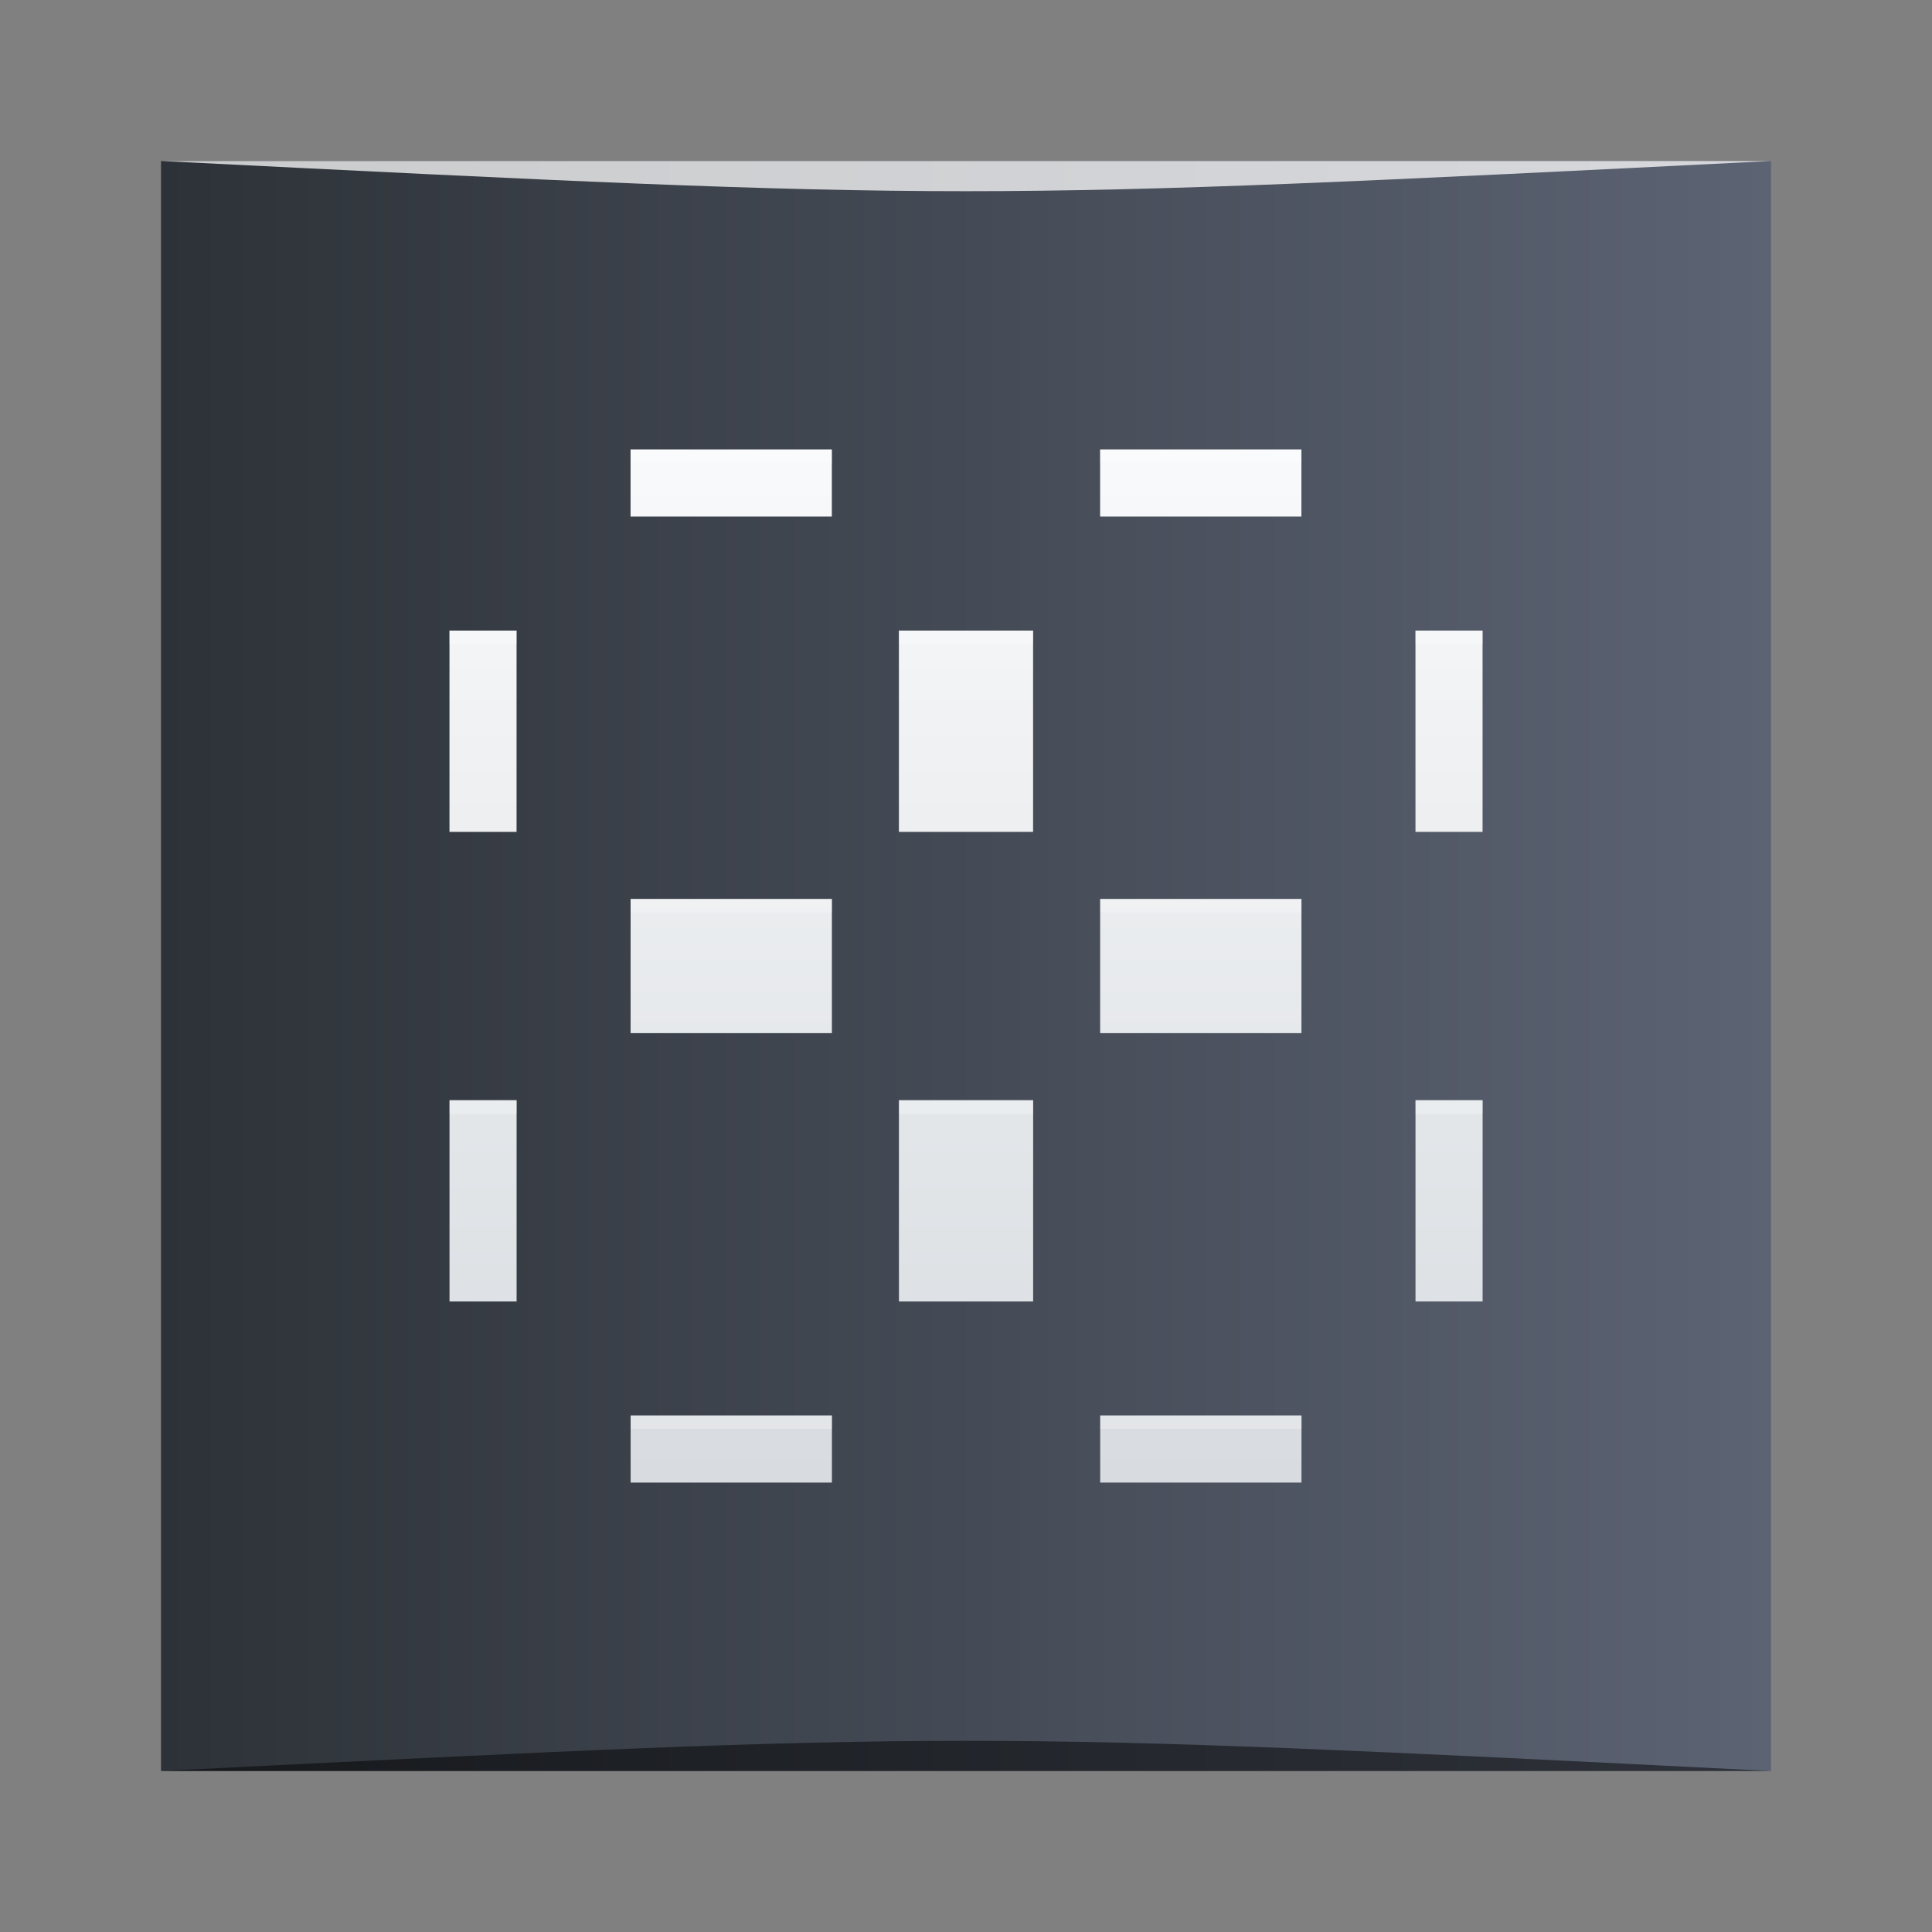 <?xml version="1.0" encoding="UTF-8" standalone="no"?>
<!-- Created with Inkscape (http://www.inkscape.org/) -->

<svg
   xmlns:dc="http://purl.org/dc/elements/1.1/"
   xmlns:cc="http://creativecommons.org/ns#"
   xmlns:rdf="http://www.w3.org/1999/02/22-rdf-syntax-ns#"
   xmlns:svg="http://www.w3.org/2000/svg"
   xmlns="http://www.w3.org/2000/svg"
   xmlns:xlink="http://www.w3.org/1999/xlink"
   xmlns:sodipodi="http://sodipodi.sourceforge.net/DTD/sodipodi-0.dtd"
   xmlns:inkscape="http://www.inkscape.org/namespaces/inkscape"
   width="48"
   height="48"
   id="svg5453"
   version="1.1"
   inkscape:version="0.48.5 r10040"
   sodipodi:docname="golly.svg">
  <rect width="100%" height="100%" fill="#808080" stroke="none"/>
  <defs
     id="defs5455">
    <linearGradient
       id="linearGradient4372"
       inkscape:collect="always">
      <stop
         id="stop4374"
         offset="0"
         style="stop-color:#d8dce0;stop-opacity:1" />
      <stop
         id="stop4376"
         offset="1"
         style="stop-color:#f9fafb;stop-opacity:1" />
    </linearGradient>
    <linearGradient
       y2="-1028.362"
       x2="48"
       y1="-1028.362"
       x1="2.3999968e-05"
       gradientTransform="matrix(0.833,0,0,0.833,388.571,333.172)"
       gradientUnits="userSpaceOnUse"
       id="linearGradient859"
       xlink:href="#linearGradient4252"
       inkscape:collect="always" />
    <linearGradient
       inkscape:collect="always"
       id="linearGradient4252">
      <stop
         style="stop-color:#2d3238;stop-opacity:1"
         offset="0"
         id="stop4254" />
      <stop
         style="stop-color:#5c6373;stop-opacity:1"
         offset="1"
         id="stop4256" />
    </linearGradient>
    <linearGradient
       inkscape:collect="always"
       xlink:href="#linearGradient4372"
       id="linearGradient4370"
       x1="408.571"
       y1="539.198"
       x2="408.571"
       y2="508.398"
       gradientUnits="userSpaceOnUse"
       gradientTransform="matrix(0.833,0,0,0.833,68.103,87.31)" />
  </defs>
  <sodipodi:namedview
     id="base"
     pagecolor="#ffffff"
     bordercolor="#666666"
     borderopacity="1.0"
     inkscape:pageopacity="0"
     inkscape:pageshadow="2"
     inkscape:zoom="4.3176446"
     inkscape:cx="42.710672"
     inkscape:cy="35.876176"
     inkscape:document-units="px"
     inkscape:current-layer="layer1"
     showgrid="true"
     fit-margin-top="0"
     fit-margin-left="0"
     fit-margin-right="0"
     fit-margin-bottom="0"
     inkscape:window-width="1301"
     inkscape:window-height="744"
     inkscape:window-x="65"
     inkscape:window-y="24"
     inkscape:window-maximized="1"
     inkscape:showpageshadow="false"
     borderlayer="true">
    <sodipodi:guide
       position="8.6,8.6"
       orientation="-30.8,0"
       id="guide4185" />
    <sodipodi:guide
       position="8.6,39.4"
       orientation="0,30.8"
       id="guide4187" />
    <sodipodi:guide
       position="39.4,39.4"
       orientation="30.8,0"
       id="guide4189" />
    <sodipodi:guide
       position="39.4,8.6"
       orientation="0,-30.8"
       id="guide4191" />
    <sodipodi:guide
       position="9,24"
       orientation="0,15"
       id="guide4243" />
    <sodipodi:guide
       position="24,24"
       orientation="15,0"
       id="guide4245" />
    <sodipodi:guide
       position="24,24"
       orientation="-15,0"
       id="guide4249" />
    <sodipodi:guide
       position="39,24"
       orientation="0,-15"
       id="guide4255" />
    <sodipodi:guide
       position="9,24"
       orientation="0,15"
       id="guide4259" />
    <sodipodi:guide
       position="24,24"
       orientation="-15,0"
       id="guide4261" />
    <sodipodi:guide
       position="24,24"
       orientation="15,0"
       id="guide4265" />
    <sodipodi:guide
       position="39,24"
       orientation="0,-15"
       id="guide4271" />
    <inkscape:grid
       type="xygrid"
       id="grid3014" />
  </sodipodi:namedview>
  <g
     inkscape:label="Capa 1"
     inkscape:groupmode="layer"
     id="layer1"
     transform="translate(-384.571,-499.798)">
    <rect
       style="fill:url(#linearGradient859);fill-opacity:1;stroke:none"
       id="rect2991-1-7-3"
       width="40"
       height="40"
       x="388.571"
       y="-543.798"
       ry="0"
       transform="scale(1,-1)" />
    <g
       id="layer5"
       style="display:none"
       transform="translate(312.125,463.927)">
      <rect
         width="66"
         height="66"
         rx="12"
         ry="12"
         x="15"
         y="15"
         clip-path="url(#clipPath3613-0)"
         id="rect3171"
         style="opacity:0.1;fill:url(#linearGradient3613-6);fill-opacity:1;fill-rule:nonzero;stroke:#ffffff;stroke-width:0.5;stroke-linecap:round;stroke-linejoin:miter;stroke-miterlimit:4;stroke-opacity:1;stroke-dasharray:none;stroke-dashoffset:0;filter:url(#filter3794-9)" />
    </g>
    <path
       style="fill:url(#linearGradient4370);fill-opacity:1;stroke:none"
       d="m 416.904,510.965 0,1.667 -1.667,0 -1.667,0 -1.667,0 0,-1.667 1.667,0 1.667,0 1.667,0 z m -11.666,0 0,1.667 -1.667,0 -1.667,0 -1.667,0 0,-1.667 1.667,0 1.667,0 1.667,0 z m 16.167,4.5 0,1.667 0,1.667 0,1.667 -1.667,0 0,-1.667 0,-1.667 0,-1.667 1.667,0 z m -11.167,0 0,1.667 0,1.667 0,1.667 -1.667,0 -1.667,0 0,-1.667 0,-1.667 0,-1.667 1.667,0 1.667,0 z m -12.833,0 0,1.667 0,1.667 0,1.667 -1.667,0 0,-1.667 0,-1.667 0,-1.667 1.667,0 z m 19.5,6.667 0,1.667 0,1.667 -1.667,0 -1.667,0 -1.667,0 0,-1.667 0,-1.667 1.667,0 1.667,0 1.667,0 z m -11.666,0 0,1.667 0,1.667 -1.667,0 -1.667,0 -1.667,0 0,-1.667 0,-1.667 1.667,0 1.667,0 1.667,0 z m 16.167,5 0,1.667 0,1.667 0,1.667 -1.667,0 0,-1.667 0,-1.667 0,-1.667 1.667,0 z m -11.167,0 0,1.667 0,1.667 0,1.667 -1.667,0 -1.667,0 0,-1.667 0,-1.667 0,-1.667 1.667,0 1.667,0 z m -12.833,0 0,1.667 0,1.667 0,1.667 -1.667,0 0,-1.667 0,-1.667 0,-1.667 1.667,0 z m 19.5,7.833 0,1.667 -1.667,0 -1.667,0 -1.667,0 0,-1.667 1.667,0 1.667,0 1.667,0 z m -11.666,0 0,1.667 -1.667,0 -1.667,0 -1.667,0 0,-1.667 1.667,0 1.667,0 1.667,0 z"
       id="rect4273"
       inkscape:connector-curvature="0" />
    <path
       style="fill:#ffffff;fill-opacity:0.235;stroke:none"
       d="m 400.238,510.964 0,0.334 1.667,0 1.667,0 1.667,0 0,-0.334 -1.667,0 -1.667,0 -1.667,0 z m 11.667,0 0,0.334 1.667,0 1.667,0 1.667,0 0,-0.334 -1.667,0 -1.667,0 -1.667,0 z m -16.167,4.5 0,0.334 1.667,0 0,-0.334 -1.667,0 z m 11.167,0 0,0.334 1.667,0 1.667,0 0,-0.334 -1.667,0 -1.667,0 z m 12.834,0 0,0.334 1.667,0 0,-0.334 -1.667,0 z m -19.5,6.667 0,0.334 1.667,0 1.667,0 1.667,0 0,-0.334 -1.667,0 -1.667,0 -1.667,0 z m 11.667,0 0,0.334 1.667,0 1.667,0 1.667,0 0,-0.334 -1.667,0 -1.667,0 -1.667,0 z m -16.167,5 0,0.334 1.667,0 0,-0.334 -1.667,0 z m 11.167,0 0,0.334 1.667,0 1.667,0 0,-0.334 -1.667,0 -1.667,0 z m 12.834,0 0,0.334 1.667,0 0,-0.334 -1.667,0 z m -19.5,7.834 0,0.334 1.667,0 1.667,0 1.667,0 0,-0.334 -1.667,0 -1.667,0 -1.667,0 z m 11.667,0 0,0.334 1.667,0 1.667,0 1.667,0 0,-0.334 -1.667,0 -1.667,0 -1.667,0 z"
       id="path4391"
       inkscape:connector-curvature="0" />
    <path
       style="opacity:0.5;fill:#000000;fill-opacity:1;stroke:none"
       d="m 388.571,543.798 0,0 c 20,-1 20,-1 40,0 z"
       id="path3257"
       inkscape:connector-curvature="0"
       sodipodi:nodetypes="cccc" />
    <path
       sodipodi:nodetypes="cccc"
       inkscape:connector-curvature="0"
       id="path4027"
       d="m 388.571,503.798 0,0 c 20,1 20,1 40,0 z"
       style="opacity:0.75;fill:#ffffff;fill-opacity:1;stroke:none" />
  </g>
</svg>
